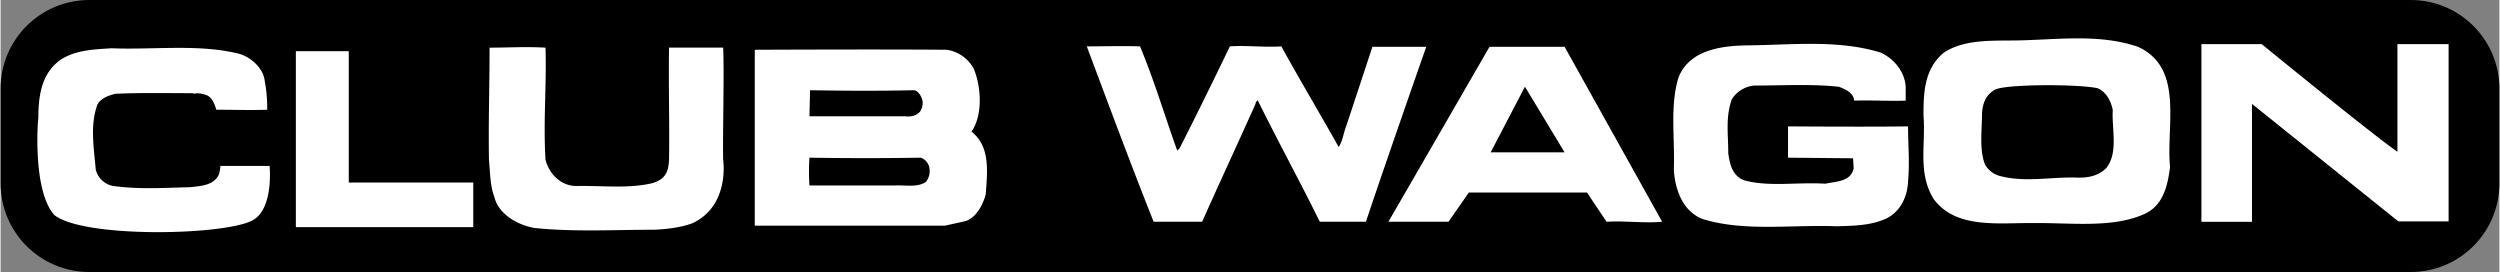 <svg xmlns="http://www.w3.org/2000/svg" width="2500" height="272" viewBox="0 0 41.267 4.492"><rect x="0" y="0" width="41.267" height="4.492" fill="#808080" stroke="none"/><path d="M39.802 4.492c.809 0 1.465-.655 1.465-1.465V1.465C41.267.656 40.611 0 39.802 0H1.465C.656 0 0 .656 0 1.465v1.562c0 .81.656 1.465 1.465 1.465h38.337z"/><path d="M13.368 1.451c.586.01 1.116.013 1.719 0 .059.01.107.078.127.137.029.068.01.156-.029.215-.068.078-.156.088-.254.078h-1.572l.009-.43zM25.829.773h-1.24c-.557.967-1.67 2.889-1.67 2.889h.993l.335-.482H26.2s.215.326.322.482c.303-.02.635.029.918 0L25.829.773z" fill="#fff"/><path d="M25.174 1.432l.655 1.084h-1.221z"/><path d="M16.034 2.174c.195-.283.156-.752.039-1.035a.605.605 0 0 0-.449-.317c-1.064-.01-3.169 0-3.169 0v2.905h3.14l.303-.068c.205-.029.332-.293.371-.449.028-.382.077-.792-.235-1.036z" fill="#fff"/><path d="M13.368 1.49c.586.01 1.116.013 1.719 0 .059.01.107.078.127.137.029.068.01.156-.029.215-.069.078-.157.088-.255.078h-1.572l.01-.43zM15.282 3.004c-.146.098-.352.049-.518.059h-1.406a3.511 3.511 0 0 1 0-.459c.615.01 1.26.01 1.836 0 .068.02.117.078.137.137a.29.29 0 0 1-.049.263z"/><path d="M39.583.729h.845v2.927h-.83l-2.417-1.94v1.947h-.835V.729h.996s1.841 1.504 2.241 1.777V.729zM8.999.787c.02.645-.039 1.197 0 1.852.059.224.241.426.501.433.43-.01.869.049 1.27-.049.215-.068.259-.189.269-.385.01-.557-.01-1.256 0-1.852h.894c.02.449-.01 1.432 0 1.852 0 0 .117.756-.508 1.049-.186.068-.41.098-.635.107-.654 0-1.318.039-1.973-.029-.274-.048-.596-.224-.664-.517-.069-.176-.069-.414-.088-.609-.01-.635.01-1.207.01-1.852.312 0 .592-.019.924 0zM21.151.766c.312.566.635 1.105.947 1.662.068-.098.078-.234.127-.352l.43-1.303h.889s-.674 1.922-.996 2.889h-.762c-.332-.674-.693-1.332-1.025-2.006-.039.029-.029.049-.049.088-.293.654-.586 1.283-.869 1.918h-.801c-.381-.957-.742-1.93-1.104-2.896.264 0 .596-.01.879 0 .234.557.41 1.154.615 1.721l.039-.039c.283-.557.557-1.115.83-1.682.264-.02.567.019.85 0zM3.963.895c.195.068.381.244.4.449.03.156.04.293.04.468-.283.01-.557 0-.84 0-.029-.087-.059-.185-.146-.234-.069-.029-.157-.049-.225-.029l-.01-.01c-.43 0-.859-.01-1.289.01-.107.029-.234.068-.293.176-.127.341-.058.722-.029 1.074a.364.364 0 0 0 .293.273c.439.059.83.029 1.26.02.186-.02.391-.029.479-.205a.735.735 0 0 0 .028-.147h.811s.071.683-.264.889c-.423.26-2.803.312-3.291-.078-.361-.4-.273-1.572-.264-1.592 0-.371.049-.742.361-.967.244-.166.557-.176.85-.195.674.029 1.475-.078 2.129.098zM5.75.846v2.168h2.056v.737h-2.93V.846h.874zM31.042.866c.225.098.41.322.42.576v.22c-.283.01-.566-.01-.85 0-.01-.127-.146-.19-.254-.229-.459-.049-.918-.02-1.396-.02a.49.49 0 0 0-.371.225c-.107.303-.059.566-.059.898.029.186.068.361.254.439.41.117.889.029 1.348.059.176-.039.42-.029.469-.254l-.01-.166-1.074-.01v-.517s1.309.01 1.982 0c0 .312.029.596 0 .908-.01.273-.146.537-.41.635-.244.098-.508.098-.762.107-.742-.029-1.494.088-2.178-.107-.361-.107-.498-.488-.518-.83.02-.508-.068-1.055.078-1.523.176-.439.674-.518 1.104-.527.772-.007 1.515-.099 2.227.116zM35.301.774c-.625-.215-1.299-.123-1.953-.107-.439.01-.908-.029-1.26.205-.322.273-.332.664-.332 1.035.039.479-.098.947.166 1.377.371.508 1.094.391 1.67.4.612-.006 1.299.088 1.826-.156.303-.146.371-.469.41-.771-.068-.684.235-1.631-.527-1.983z" fill="#fff"/><path d="M34.774 2.776c-.137.137-.322.166-.508.156-.41-.01-.85.085-1.26-.029a.4.4 0 0 1-.234-.186c-.098-.244-.049-.586-.049-.85.01-.166.068-.312.225-.391.205-.088 1.357-.088 1.68-.02.146.059.225.215.254.361-.02.305.097.705-.108.959z"/></svg>